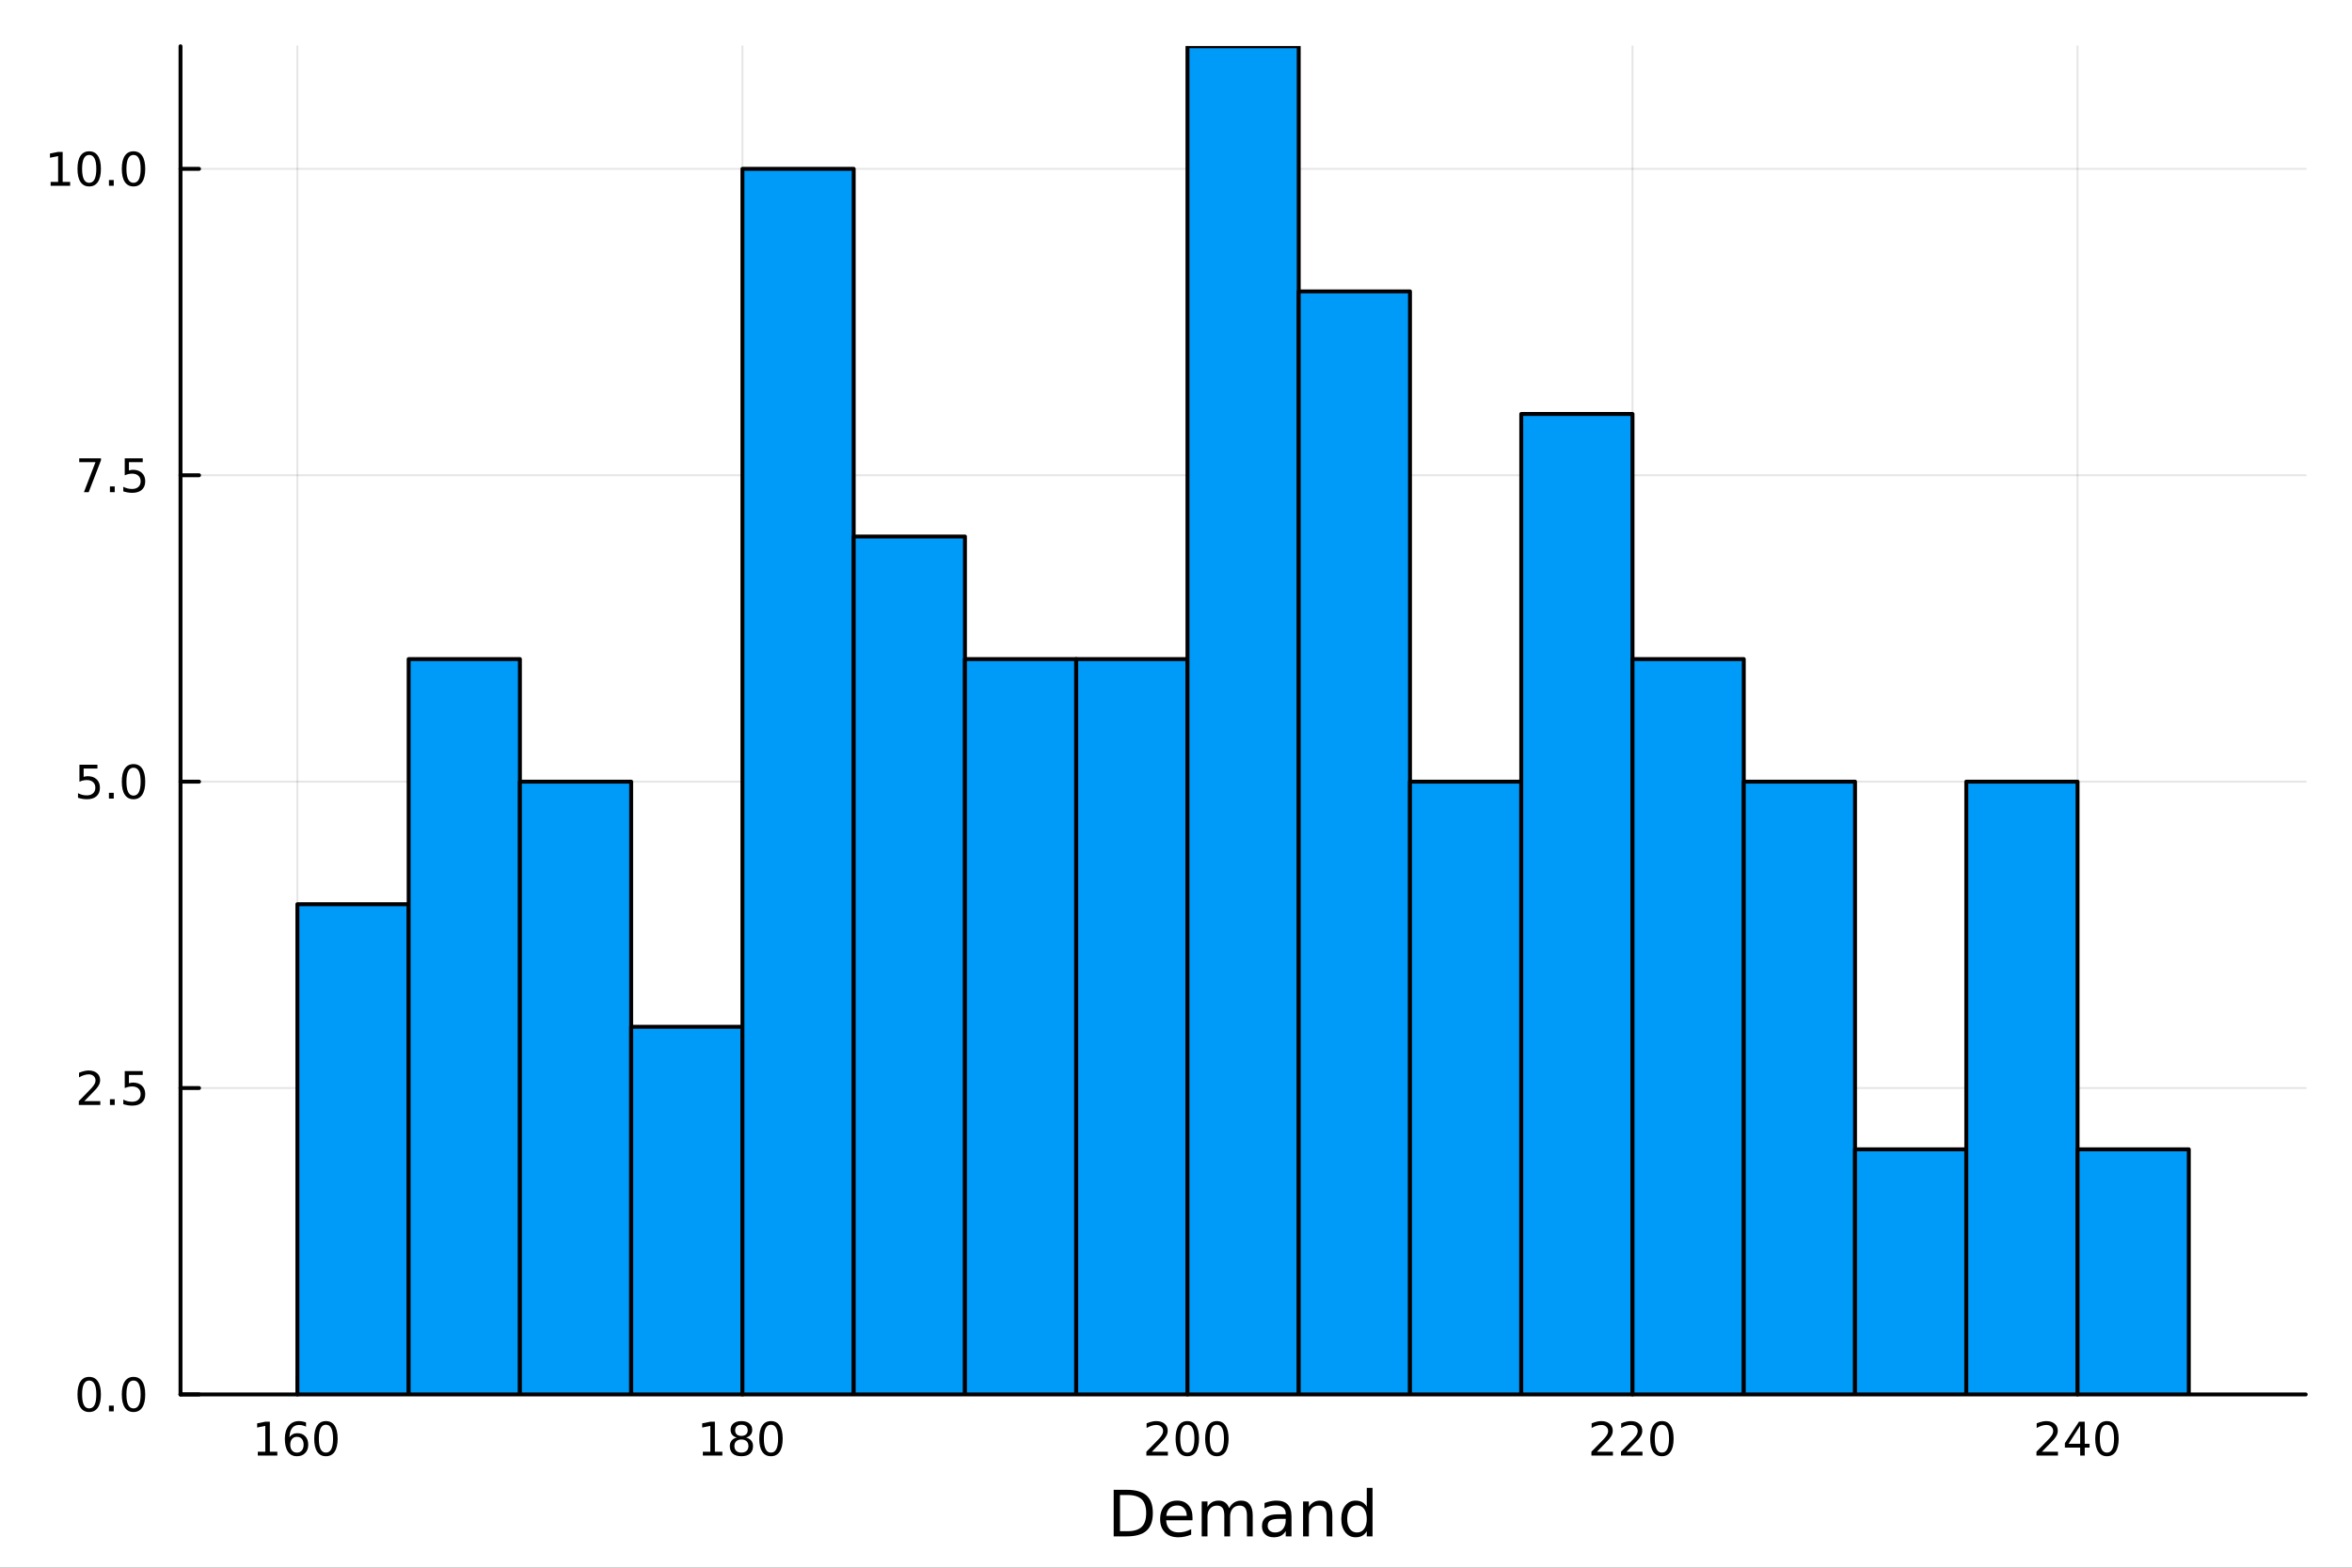<?xml version="1.0" encoding="utf-8"?>
<svg xmlns="http://www.w3.org/2000/svg" xmlns:xlink="http://www.w3.org/1999/xlink" width="600" height="400" viewBox="0 0 2400 1600">
<rect x="0" y="0" width="2400" height="1600" fill="#333333" stroke="none"/>
<defs>
  <clipPath id="clip500">
    <rect x="0" y="0" width="2400" height="1600"/>
  </clipPath>
</defs>
<path clip-path="url(#clip500)" d="M0 1600 L2400 1600 L2400 0 L0 0  Z" fill="#ffffff" fill-rule="evenodd" fill-opacity="1"/>
<defs>
  <clipPath id="clip501">
    <rect x="480" y="0" width="1681" height="1600"/>
  </clipPath>
</defs>
<path clip-path="url(#clip500)" d="M184.191 1423.18 L2352.76 1423.18 L2352.76 47.244 L184.191 47.244  Z" fill="#ffffff" fill-rule="evenodd" fill-opacity="1"/>
<defs>
  <clipPath id="clip502">
    <rect x="184" y="47" width="2170" height="1377"/>
  </clipPath>
</defs>
<polyline clip-path="url(#clip502)" style="stroke:#000000; stroke-linecap:round; stroke-linejoin:round; stroke-width:2; stroke-opacity:0.1; fill:none" points="303.466,1423.18 303.466,47.244 "/>
<polyline clip-path="url(#clip502)" style="stroke:#000000; stroke-linecap:round; stroke-linejoin:round; stroke-width:2; stroke-opacity:0.1; fill:none" points="757.587,1423.18 757.587,47.244 "/>
<polyline clip-path="url(#clip502)" style="stroke:#000000; stroke-linecap:round; stroke-linejoin:round; stroke-width:2; stroke-opacity:0.1; fill:none" points="1211.71,1423.18 1211.71,47.244 "/>
<polyline clip-path="url(#clip502)" style="stroke:#000000; stroke-linecap:round; stroke-linejoin:round; stroke-width:2; stroke-opacity:0.1; fill:none" points="1665.83,1423.18 1665.83,47.244 "/>
<polyline clip-path="url(#clip502)" style="stroke:#000000; stroke-linecap:round; stroke-linejoin:round; stroke-width:2; stroke-opacity:0.1; fill:none" points="2119.95,1423.18 2119.95,47.244 "/>
<polyline clip-path="url(#clip502)" style="stroke:#000000; stroke-linecap:round; stroke-linejoin:round; stroke-width:2; stroke-opacity:0.1; fill:none" points="184.191,1423.18 2352.76,1423.18 "/>
<polyline clip-path="url(#clip502)" style="stroke:#000000; stroke-linecap:round; stroke-linejoin:round; stroke-width:2; stroke-opacity:0.1; fill:none" points="184.191,1110.47 2352.76,1110.47 "/>
<polyline clip-path="url(#clip502)" style="stroke:#000000; stroke-linecap:round; stroke-linejoin:round; stroke-width:2; stroke-opacity:0.1; fill:none" points="184.191,797.755 2352.76,797.755 "/>
<polyline clip-path="url(#clip502)" style="stroke:#000000; stroke-linecap:round; stroke-linejoin:round; stroke-width:2; stroke-opacity:0.1; fill:none" points="184.191,485.042 2352.76,485.042 "/>
<polyline clip-path="url(#clip502)" style="stroke:#000000; stroke-linecap:round; stroke-linejoin:round; stroke-width:2; stroke-opacity:0.1; fill:none" points="184.191,172.329 2352.76,172.329 "/>
<polyline clip-path="url(#clip500)" style="stroke:#000000; stroke-linecap:round; stroke-linejoin:round; stroke-width:4; stroke-opacity:1; fill:none" points="184.191,1423.18 2352.76,1423.18 "/>
<polyline clip-path="url(#clip500)" style="stroke:#000000; stroke-linecap:round; stroke-linejoin:round; stroke-width:4; stroke-opacity:1; fill:none" points="303.466,1423.18 303.466,1404.28 "/>
<polyline clip-path="url(#clip500)" style="stroke:#000000; stroke-linecap:round; stroke-linejoin:round; stroke-width:4; stroke-opacity:1; fill:none" points="757.587,1423.18 757.587,1404.28 "/>
<polyline clip-path="url(#clip500)" style="stroke:#000000; stroke-linecap:round; stroke-linejoin:round; stroke-width:4; stroke-opacity:1; fill:none" points="1211.71,1423.18 1211.71,1404.28 "/>
<polyline clip-path="url(#clip500)" style="stroke:#000000; stroke-linecap:round; stroke-linejoin:round; stroke-width:4; stroke-opacity:1; fill:none" points="1665.83,1423.18 1665.83,1404.28 "/>
<polyline clip-path="url(#clip500)" style="stroke:#000000; stroke-linecap:round; stroke-linejoin:round; stroke-width:4; stroke-opacity:1; fill:none" points="2119.95,1423.18 2119.95,1404.28 "/>
<path clip-path="url(#clip500)" d="M263.072 1481.64 L270.711 1481.64 L270.711 1455.28 L262.401 1456.95 L262.401 1452.69 L270.665 1451.02 L275.341 1451.02 L275.341 1481.64 L282.98 1481.64 L282.98 1485.58 L263.072 1485.58 L263.072 1481.64 Z" fill="#000000" fill-rule="nonzero" fill-opacity="1" /><path clip-path="url(#clip500)" d="M303.003 1466.44 Q299.855 1466.44 298.003 1468.59 Q296.174 1470.74 296.174 1474.49 Q296.174 1478.22 298.003 1480.39 Q299.855 1482.55 303.003 1482.55 Q306.151 1482.55 307.979 1480.39 Q309.831 1478.22 309.831 1474.49 Q309.831 1470.74 307.979 1468.59 Q306.151 1466.44 303.003 1466.44 M312.285 1451.78 L312.285 1456.04 Q310.526 1455.21 308.72 1454.77 Q306.938 1454.33 305.179 1454.33 Q300.549 1454.33 298.095 1457.45 Q295.665 1460.58 295.318 1466.9 Q296.683 1464.89 298.743 1463.82 Q300.804 1462.73 303.28 1462.73 Q308.489 1462.73 311.498 1465.9 Q314.53 1469.05 314.53 1474.49 Q314.53 1479.82 311.382 1483.03 Q308.234 1486.25 303.003 1486.25 Q297.007 1486.25 293.836 1481.67 Q290.665 1477.06 290.665 1468.33 Q290.665 1460.14 294.554 1455.28 Q298.443 1450.39 304.993 1450.39 Q306.753 1450.39 308.535 1450.74 Q310.341 1451.09 312.285 1451.78 Z" fill="#000000" fill-rule="nonzero" fill-opacity="1" /><path clip-path="url(#clip500)" d="M332.586 1454.1 Q328.975 1454.1 327.146 1457.66 Q325.341 1461.2 325.341 1468.33 Q325.341 1475.44 327.146 1479.01 Q328.975 1482.55 332.586 1482.55 Q336.22 1482.55 338.026 1479.01 Q339.854 1475.44 339.854 1468.33 Q339.854 1461.2 338.026 1457.66 Q336.22 1454.1 332.586 1454.1 M332.586 1450.39 Q338.396 1450.39 341.452 1455 Q344.53 1459.58 344.53 1468.33 Q344.53 1477.06 341.452 1481.67 Q338.396 1486.25 332.586 1486.25 Q326.776 1486.25 323.697 1481.67 Q320.641 1477.06 320.641 1468.33 Q320.641 1459.58 323.697 1455 Q326.776 1450.39 332.586 1450.39 Z" fill="#000000" fill-rule="nonzero" fill-opacity="1" /><path clip-path="url(#clip500)" d="M717.194 1481.64 L724.832 1481.64 L724.832 1455.28 L716.522 1456.95 L716.522 1452.69 L724.786 1451.02 L729.462 1451.02 L729.462 1481.64 L737.101 1481.64 L737.101 1485.58 L717.194 1485.58 L717.194 1481.64 Z" fill="#000000" fill-rule="nonzero" fill-opacity="1" /><path clip-path="url(#clip500)" d="M756.545 1469.17 Q753.212 1469.17 751.291 1470.95 Q749.392 1472.73 749.392 1475.86 Q749.392 1478.98 751.291 1480.77 Q753.212 1482.55 756.545 1482.55 Q759.879 1482.55 761.8 1480.77 Q763.721 1478.96 763.721 1475.86 Q763.721 1472.73 761.8 1470.95 Q759.902 1469.17 756.545 1469.17 M751.869 1467.18 Q748.86 1466.44 747.17 1464.38 Q745.504 1462.32 745.504 1459.35 Q745.504 1455.21 748.443 1452.8 Q751.406 1450.39 756.545 1450.39 Q761.707 1450.39 764.647 1452.8 Q767.587 1455.21 767.587 1459.35 Q767.587 1462.32 765.897 1464.38 Q764.23 1466.44 761.244 1467.18 Q764.624 1467.96 766.499 1470.26 Q768.397 1472.55 768.397 1475.86 Q768.397 1480.88 765.318 1483.57 Q762.263 1486.25 756.545 1486.25 Q750.828 1486.25 747.749 1483.57 Q744.693 1480.88 744.693 1475.86 Q744.693 1472.55 746.592 1470.26 Q748.49 1467.96 751.869 1467.18 M750.156 1459.79 Q750.156 1462.48 751.823 1463.98 Q753.513 1465.49 756.545 1465.49 Q759.554 1465.49 761.244 1463.98 Q762.957 1462.48 762.957 1459.79 Q762.957 1457.11 761.244 1455.6 Q759.554 1454.1 756.545 1454.1 Q753.513 1454.1 751.823 1455.6 Q750.156 1457.11 750.156 1459.79 Z" fill="#000000" fill-rule="nonzero" fill-opacity="1" /><path clip-path="url(#clip500)" d="M786.707 1454.1 Q783.096 1454.1 781.267 1457.66 Q779.462 1461.2 779.462 1468.33 Q779.462 1475.44 781.267 1479.01 Q783.096 1482.55 786.707 1482.55 Q790.341 1482.55 792.147 1479.01 Q793.976 1475.44 793.976 1468.33 Q793.976 1461.2 792.147 1457.66 Q790.341 1454.1 786.707 1454.1 M786.707 1450.39 Q792.517 1450.39 795.573 1455 Q798.651 1459.58 798.651 1468.33 Q798.651 1477.06 795.573 1481.67 Q792.517 1486.25 786.707 1486.25 Q780.897 1486.25 777.818 1481.67 Q774.763 1477.06 774.763 1468.33 Q774.763 1459.58 777.818 1455 Q780.897 1450.39 786.707 1450.39 Z" fill="#000000" fill-rule="nonzero" fill-opacity="1" /><path clip-path="url(#clip500)" d="M1175.4 1481.64 L1191.72 1481.64 L1191.72 1485.58 L1169.78 1485.58 L1169.78 1481.64 Q1172.44 1478.89 1177.02 1474.26 Q1181.63 1469.61 1182.81 1468.27 Q1185.05 1465.74 1185.93 1464.01 Q1186.84 1462.25 1186.84 1460.56 Q1186.84 1457.8 1184.89 1456.07 Q1182.97 1454.33 1179.87 1454.33 Q1177.67 1454.33 1175.22 1455.09 Q1172.78 1455.86 1170.01 1457.41 L1170.01 1452.69 Q1172.83 1451.55 1175.28 1450.97 Q1177.74 1450.39 1179.78 1450.39 Q1185.15 1450.39 1188.34 1453.08 Q1191.53 1455.77 1191.53 1460.26 Q1191.53 1462.39 1190.72 1464.31 Q1189.94 1466.2 1187.83 1468.8 Q1187.25 1469.47 1184.15 1472.69 Q1181.05 1475.88 1175.4 1481.64 Z" fill="#000000" fill-rule="nonzero" fill-opacity="1" /><path clip-path="url(#clip500)" d="M1211.53 1454.1 Q1207.92 1454.1 1206.09 1457.66 Q1204.29 1461.2 1204.29 1468.33 Q1204.29 1475.44 1206.09 1479.01 Q1207.92 1482.55 1211.53 1482.55 Q1215.17 1482.55 1216.97 1479.01 Q1218.8 1475.44 1218.8 1468.33 Q1218.8 1461.2 1216.97 1457.66 Q1215.17 1454.1 1211.53 1454.1 M1211.53 1450.39 Q1217.34 1450.39 1220.4 1455 Q1223.48 1459.58 1223.48 1468.33 Q1223.48 1477.06 1220.4 1481.67 Q1217.34 1486.25 1211.53 1486.25 Q1205.72 1486.25 1202.65 1481.67 Q1199.59 1477.06 1199.59 1468.33 Q1199.59 1459.58 1202.65 1455 Q1205.72 1450.39 1211.53 1450.39 Z" fill="#000000" fill-rule="nonzero" fill-opacity="1" /><path clip-path="url(#clip500)" d="M1241.7 1454.1 Q1238.09 1454.1 1236.26 1457.66 Q1234.45 1461.2 1234.45 1468.33 Q1234.45 1475.44 1236.26 1479.01 Q1238.09 1482.55 1241.7 1482.55 Q1245.33 1482.55 1247.14 1479.01 Q1248.96 1475.44 1248.96 1468.33 Q1248.96 1461.2 1247.14 1457.66 Q1245.33 1454.1 1241.7 1454.1 M1241.7 1450.39 Q1247.51 1450.39 1250.56 1455 Q1253.64 1459.58 1253.64 1468.33 Q1253.64 1477.06 1250.56 1481.67 Q1247.51 1486.25 1241.7 1486.25 Q1235.89 1486.25 1232.81 1481.67 Q1229.75 1477.06 1229.75 1468.33 Q1229.75 1459.58 1232.81 1455 Q1235.89 1450.39 1241.7 1450.39 Z" fill="#000000" fill-rule="nonzero" fill-opacity="1" /><path clip-path="url(#clip500)" d="M1629.52 1481.64 L1645.84 1481.64 L1645.84 1485.58 L1623.9 1485.58 L1623.9 1481.64 Q1626.56 1478.89 1631.14 1474.26 Q1635.75 1469.61 1636.93 1468.27 Q1639.17 1465.74 1640.05 1464.01 Q1640.96 1462.25 1640.96 1460.56 Q1640.96 1457.8 1639.01 1456.07 Q1637.09 1454.33 1633.99 1454.33 Q1631.79 1454.33 1629.34 1455.09 Q1626.91 1455.86 1624.13 1457.41 L1624.13 1452.69 Q1626.95 1451.55 1629.41 1450.97 Q1631.86 1450.39 1633.9 1450.39 Q1639.27 1450.39 1642.46 1453.08 Q1645.66 1455.77 1645.66 1460.26 Q1645.66 1462.39 1644.85 1464.31 Q1644.06 1466.2 1641.95 1468.8 Q1641.37 1469.47 1638.27 1472.69 Q1635.17 1475.88 1629.52 1481.64 Z" fill="#000000" fill-rule="nonzero" fill-opacity="1" /><path clip-path="url(#clip500)" d="M1659.68 1481.64 L1676 1481.64 L1676 1485.58 L1654.06 1485.58 L1654.06 1481.64 Q1656.72 1478.89 1661.3 1474.26 Q1665.91 1469.61 1667.09 1468.27 Q1669.34 1465.74 1670.22 1464.01 Q1671.12 1462.25 1671.12 1460.56 Q1671.12 1457.8 1669.17 1456.07 Q1667.25 1454.33 1664.15 1454.33 Q1661.95 1454.33 1659.5 1455.09 Q1657.07 1455.86 1654.29 1457.41 L1654.29 1452.69 Q1657.11 1451.55 1659.57 1450.97 Q1662.02 1450.39 1664.06 1450.39 Q1669.43 1450.39 1672.62 1453.08 Q1675.82 1455.77 1675.82 1460.26 Q1675.82 1462.39 1675.01 1464.31 Q1674.22 1466.2 1672.11 1468.8 Q1671.54 1469.47 1668.43 1472.69 Q1665.33 1475.88 1659.68 1481.64 Z" fill="#000000" fill-rule="nonzero" fill-opacity="1" /><path clip-path="url(#clip500)" d="M1695.82 1454.1 Q1692.21 1454.1 1690.38 1457.66 Q1688.57 1461.2 1688.57 1468.33 Q1688.57 1475.44 1690.38 1479.01 Q1692.21 1482.55 1695.82 1482.55 Q1699.45 1482.55 1701.26 1479.01 Q1703.09 1475.44 1703.09 1468.33 Q1703.09 1461.2 1701.26 1457.66 Q1699.45 1454.1 1695.82 1454.1 M1695.82 1450.39 Q1701.63 1450.39 1704.68 1455 Q1707.76 1459.58 1707.76 1468.33 Q1707.76 1477.06 1704.68 1481.67 Q1701.63 1486.25 1695.82 1486.25 Q1690.01 1486.25 1686.93 1481.67 Q1683.87 1477.06 1683.87 1468.33 Q1683.87 1459.58 1686.93 1455 Q1690.01 1450.39 1695.82 1450.39 Z" fill="#000000" fill-rule="nonzero" fill-opacity="1" /><path clip-path="url(#clip500)" d="M2083.64 1481.64 L2099.96 1481.64 L2099.96 1485.58 L2078.02 1485.58 L2078.02 1481.64 Q2080.68 1478.89 2085.26 1474.26 Q2089.87 1469.61 2091.05 1468.27 Q2093.3 1465.74 2094.18 1464.01 Q2095.08 1462.25 2095.08 1460.56 Q2095.08 1457.8 2093.13 1456.07 Q2091.21 1454.33 2088.11 1454.33 Q2085.91 1454.33 2083.46 1455.09 Q2081.03 1455.86 2078.25 1457.41 L2078.25 1452.69 Q2081.07 1451.55 2083.53 1450.97 Q2085.98 1450.39 2088.02 1450.39 Q2093.39 1450.39 2096.58 1453.08 Q2099.78 1455.77 2099.78 1460.26 Q2099.78 1462.39 2098.97 1464.31 Q2098.18 1466.2 2096.07 1468.8 Q2095.49 1469.47 2092.39 1472.69 Q2089.29 1475.88 2083.64 1481.64 Z" fill="#000000" fill-rule="nonzero" fill-opacity="1" /><path clip-path="url(#clip500)" d="M2122.62 1455.09 L2110.82 1473.54 L2122.62 1473.54 L2122.62 1455.09 M2121.4 1451.02 L2127.28 1451.02 L2127.28 1473.54 L2132.21 1473.54 L2132.21 1477.43 L2127.28 1477.43 L2127.28 1485.58 L2122.62 1485.58 L2122.62 1477.43 L2107.02 1477.43 L2107.02 1472.92 L2121.4 1451.02 Z" fill="#000000" fill-rule="nonzero" fill-opacity="1" /><path clip-path="url(#clip500)" d="M2149.94 1454.1 Q2146.33 1454.1 2144.5 1457.66 Q2142.69 1461.2 2142.69 1468.33 Q2142.69 1475.44 2144.5 1479.01 Q2146.33 1482.55 2149.94 1482.55 Q2153.57 1482.55 2155.38 1479.01 Q2157.21 1475.44 2157.21 1468.33 Q2157.21 1461.2 2155.38 1457.66 Q2153.57 1454.1 2149.94 1454.1 M2149.94 1450.39 Q2155.75 1450.39 2158.8 1455 Q2161.88 1459.58 2161.88 1468.33 Q2161.88 1477.06 2158.8 1481.67 Q2155.75 1486.25 2149.94 1486.25 Q2144.13 1486.25 2141.05 1481.67 Q2137.99 1477.06 2137.99 1468.33 Q2137.99 1459.58 2141.05 1455 Q2144.13 1450.39 2149.94 1450.39 Z" fill="#000000" fill-rule="nonzero" fill-opacity="1" /><path clip-path="url(#clip500)" d="M1142.85 1525.81 L1142.85 1562.76 L1150.61 1562.76 Q1160.45 1562.76 1165 1558.3 Q1169.58 1553.85 1169.58 1544.24 Q1169.58 1534.69 1165 1530.26 Q1160.45 1525.81 1150.61 1525.81 L1142.85 1525.81 M1136.42 1520.52 L1149.63 1520.52 Q1163.44 1520.52 1169.9 1526.28 Q1176.36 1532.01 1176.36 1544.24 Q1176.36 1556.52 1169.87 1562.28 Q1163.38 1568.04 1149.63 1568.04 L1136.42 1568.04 L1136.42 1520.52 Z" fill="#000000" fill-rule="nonzero" fill-opacity="1" /><path clip-path="url(#clip500)" d="M1216.85 1548.76 L1216.85 1551.62 L1189.92 1551.62 Q1190.3 1557.67 1193.55 1560.85 Q1196.83 1564 1202.65 1564 Q1206.03 1564 1209.18 1563.17 Q1212.36 1562.35 1215.48 1560.69 L1215.48 1566.23 Q1212.33 1567.57 1209.02 1568.27 Q1205.71 1568.97 1202.3 1568.97 Q1193.77 1568.97 1188.77 1564 Q1183.81 1559.04 1183.81 1550.57 Q1183.81 1541.82 1188.52 1536.69 Q1193.26 1531.54 1201.28 1531.54 Q1208.48 1531.54 1212.65 1536.18 Q1216.85 1540.8 1216.85 1548.76 M1210.99 1547.04 Q1210.93 1542.23 1208.29 1539.37 Q1205.68 1536.5 1201.35 1536.5 Q1196.45 1536.5 1193.49 1539.27 Q1190.56 1542.04 1190.11 1547.07 L1210.99 1547.04 Z" fill="#000000" fill-rule="nonzero" fill-opacity="1" /><path clip-path="url(#clip500)" d="M1254.21 1539.24 Q1256.41 1535.29 1259.47 1533.41 Q1262.52 1531.54 1266.66 1531.54 Q1272.23 1531.54 1275.25 1535.45 Q1278.28 1539.33 1278.28 1546.53 L1278.28 1568.04 L1272.39 1568.04 L1272.39 1546.72 Q1272.39 1541.59 1270.57 1539.11 Q1268.76 1536.63 1265.04 1536.63 Q1260.48 1536.63 1257.84 1539.65 Q1255.2 1542.68 1255.2 1547.9 L1255.2 1568.04 L1249.31 1568.04 L1249.31 1546.72 Q1249.31 1541.56 1247.5 1539.11 Q1245.68 1536.63 1241.9 1536.63 Q1237.41 1536.63 1234.77 1539.68 Q1232.13 1542.71 1232.13 1547.9 L1232.13 1568.04 L1226.24 1568.04 L1226.24 1532.4 L1232.13 1532.4 L1232.13 1537.93 Q1234.13 1534.66 1236.93 1533.1 Q1239.73 1531.54 1243.58 1531.54 Q1247.47 1531.54 1250.17 1533.51 Q1252.91 1535.48 1254.21 1539.24 Z" fill="#000000" fill-rule="nonzero" fill-opacity="1" /><path clip-path="url(#clip500)" d="M1306.16 1550.12 Q1299.06 1550.12 1296.32 1551.75 Q1293.59 1553.37 1293.59 1557.29 Q1293.59 1560.4 1295.62 1562.25 Q1297.69 1564.07 1301.22 1564.07 Q1306.09 1564.07 1309.02 1560.63 Q1311.98 1557.16 1311.98 1551.43 L1311.98 1550.12 L1306.16 1550.12 M1317.84 1547.71 L1317.84 1568.04 L1311.98 1568.04 L1311.98 1562.63 Q1309.98 1565.88 1306.99 1567.44 Q1303.99 1568.97 1299.67 1568.97 Q1294.19 1568.97 1290.94 1565.91 Q1287.73 1562.82 1287.73 1557.67 Q1287.73 1551.65 1291.74 1548.6 Q1295.78 1545.54 1303.77 1545.54 L1311.98 1545.54 L1311.98 1544.97 Q1311.98 1540.93 1309.31 1538.73 Q1306.67 1536.5 1301.86 1536.5 Q1298.81 1536.5 1295.91 1537.23 Q1293.01 1537.97 1290.34 1539.43 L1290.34 1534.02 Q1293.55 1532.78 1296.58 1532.17 Q1299.6 1531.54 1302.47 1531.54 Q1310.2 1531.54 1314.02 1535.55 Q1317.84 1539.56 1317.84 1547.71 Z" fill="#000000" fill-rule="nonzero" fill-opacity="1" /><path clip-path="url(#clip500)" d="M1359.53 1546.53 L1359.53 1568.04 L1353.68 1568.04 L1353.68 1546.72 Q1353.68 1541.66 1351.7 1539.14 Q1349.73 1536.63 1345.78 1536.63 Q1341.04 1536.63 1338.31 1539.65 Q1335.57 1542.68 1335.57 1547.9 L1335.57 1568.04 L1329.68 1568.04 L1329.68 1532.4 L1335.57 1532.4 L1335.57 1537.93 Q1337.67 1534.72 1340.5 1533.13 Q1343.37 1531.54 1347.09 1531.54 Q1353.23 1531.54 1356.38 1535.36 Q1359.53 1539.14 1359.53 1546.53 Z" fill="#000000" fill-rule="nonzero" fill-opacity="1" /><path clip-path="url(#clip500)" d="M1394.67 1537.81 L1394.67 1518.52 L1400.53 1518.52 L1400.53 1568.04 L1394.67 1568.04 L1394.67 1562.7 Q1392.83 1565.88 1389.99 1567.44 Q1387.19 1568.97 1383.25 1568.97 Q1376.79 1568.97 1372.71 1563.81 Q1368.67 1558.65 1368.67 1550.25 Q1368.67 1541.85 1372.71 1536.69 Q1376.79 1531.54 1383.25 1531.54 Q1387.19 1531.54 1389.99 1533.1 Q1392.83 1534.62 1394.67 1537.81 M1374.72 1550.25 Q1374.72 1556.71 1377.36 1560.4 Q1380.03 1564.07 1384.68 1564.07 Q1389.33 1564.07 1392 1560.4 Q1394.67 1556.71 1394.67 1550.25 Q1394.67 1543.79 1392 1540.13 Q1389.33 1536.44 1384.68 1536.44 Q1380.03 1536.44 1377.36 1540.13 Q1374.72 1543.79 1374.72 1550.25 Z" fill="#000000" fill-rule="nonzero" fill-opacity="1" /><polyline clip-path="url(#clip500)" style="stroke:#000000; stroke-linecap:round; stroke-linejoin:round; stroke-width:4; stroke-opacity:1; fill:none" points="184.191,1423.18 184.191,47.244 "/>
<polyline clip-path="url(#clip500)" style="stroke:#000000; stroke-linecap:round; stroke-linejoin:round; stroke-width:4; stroke-opacity:1; fill:none" points="184.191,1423.18 203.088,1423.18 "/>
<polyline clip-path="url(#clip500)" style="stroke:#000000; stroke-linecap:round; stroke-linejoin:round; stroke-width:4; stroke-opacity:1; fill:none" points="184.191,1110.47 203.088,1110.47 "/>
<polyline clip-path="url(#clip500)" style="stroke:#000000; stroke-linecap:round; stroke-linejoin:round; stroke-width:4; stroke-opacity:1; fill:none" points="184.191,797.755 203.088,797.755 "/>
<polyline clip-path="url(#clip500)" style="stroke:#000000; stroke-linecap:round; stroke-linejoin:round; stroke-width:4; stroke-opacity:1; fill:none" points="184.191,485.042 203.088,485.042 "/>
<polyline clip-path="url(#clip500)" style="stroke:#000000; stroke-linecap:round; stroke-linejoin:round; stroke-width:4; stroke-opacity:1; fill:none" points="184.191,172.329 203.088,172.329 "/>
<path clip-path="url(#clip500)" d="M91.015 1408.98 Q87.404 1408.98 85.575 1412.54 Q83.77 1416.08 83.77 1423.21 Q83.77 1430.32 85.575 1433.89 Q87.404 1437.43 91.015 1437.43 Q94.649 1437.43 96.455 1433.89 Q98.284 1430.32 98.284 1423.21 Q98.284 1416.08 96.455 1412.54 Q94.649 1408.98 91.015 1408.98 M91.015 1405.27 Q96.825 1405.27 99.881 1409.88 Q102.959 1414.46 102.959 1423.21 Q102.959 1431.94 99.881 1436.55 Q96.825 1441.13 91.015 1441.13 Q85.205 1441.13 82.126 1436.55 Q79.071 1431.94 79.071 1423.21 Q79.071 1414.46 82.126 1409.88 Q85.205 1405.27 91.015 1405.27 Z" fill="#000000" fill-rule="nonzero" fill-opacity="1" /><path clip-path="url(#clip500)" d="M111.177 1434.58 L116.061 1434.58 L116.061 1440.46 L111.177 1440.46 L111.177 1434.58 Z" fill="#000000" fill-rule="nonzero" fill-opacity="1" /><path clip-path="url(#clip500)" d="M136.246 1408.98 Q132.635 1408.98 130.807 1412.54 Q129.001 1416.08 129.001 1423.21 Q129.001 1430.32 130.807 1433.89 Q132.635 1437.43 136.246 1437.43 Q139.881 1437.43 141.686 1433.89 Q143.515 1430.32 143.515 1423.21 Q143.515 1416.08 141.686 1412.54 Q139.881 1408.98 136.246 1408.98 M136.246 1405.27 Q142.056 1405.27 145.112 1409.88 Q148.191 1414.46 148.191 1423.21 Q148.191 1431.94 145.112 1436.55 Q142.056 1441.13 136.246 1441.13 Q130.436 1441.13 127.357 1436.55 Q124.302 1431.94 124.302 1423.21 Q124.302 1414.46 127.357 1409.88 Q130.436 1405.27 136.246 1405.27 Z" fill="#000000" fill-rule="nonzero" fill-opacity="1" /><path clip-path="url(#clip500)" d="M86.038 1123.81 L102.358 1123.81 L102.358 1127.75 L80.413 1127.75 L80.413 1123.81 Q83.075 1121.06 87.659 1116.43 Q92.265 1111.78 93.446 1110.43 Q95.691 1107.91 96.571 1106.17 Q97.473 1104.41 97.473 1102.72 Q97.473 1099.97 95.529 1098.23 Q93.608 1096.5 90.506 1096.5 Q88.307 1096.5 85.853 1097.26 Q83.422 1098.03 80.645 1099.58 L80.645 1094.85 Q83.469 1093.72 85.922 1093.14 Q88.376 1092.56 90.413 1092.56 Q95.784 1092.56 98.978 1095.25 Q102.172 1097.93 102.172 1102.42 Q102.172 1104.55 101.362 1106.47 Q100.575 1108.37 98.469 1110.96 Q97.89 1111.64 94.788 1114.85 Q91.686 1118.05 86.038 1123.81 Z" fill="#000000" fill-rule="nonzero" fill-opacity="1" /><path clip-path="url(#clip500)" d="M112.172 1121.87 L117.057 1121.87 L117.057 1127.75 L112.172 1127.75 L112.172 1121.87 Z" fill="#000000" fill-rule="nonzero" fill-opacity="1" /><path clip-path="url(#clip500)" d="M127.288 1093.19 L145.644 1093.19 L145.644 1097.12 L131.57 1097.12 L131.57 1105.59 Q132.589 1105.25 133.607 1105.09 Q134.626 1104.9 135.644 1104.9 Q141.431 1104.9 144.811 1108.07 Q148.191 1111.24 148.191 1116.66 Q148.191 1122.24 144.718 1125.34 Q141.246 1128.42 134.927 1128.42 Q132.751 1128.42 130.482 1128.05 Q128.237 1127.68 125.83 1126.94 L125.83 1122.24 Q127.913 1123.37 130.135 1123.93 Q132.357 1124.48 134.834 1124.48 Q138.839 1124.48 141.177 1122.38 Q143.515 1120.27 143.515 1116.66 Q143.515 1113.05 141.177 1110.94 Q138.839 1108.84 134.834 1108.84 Q132.959 1108.84 131.084 1109.25 Q129.232 1109.67 127.288 1110.55 L127.288 1093.19 Z" fill="#000000" fill-rule="nonzero" fill-opacity="1" /><path clip-path="url(#clip500)" d="M81.061 780.475 L99.418 780.475 L99.418 784.41 L85.344 784.41 L85.344 792.882 Q86.362 792.535 87.381 792.373 Q88.399 792.187 89.418 792.187 Q95.205 792.187 98.585 795.359 Q101.964 798.53 101.964 803.947 Q101.964 809.525 98.492 812.627 Q95.02 815.706 88.7 815.706 Q86.524 815.706 84.256 815.335 Q82.01 814.965 79.603 814.224 L79.603 809.525 Q81.686 810.66 83.909 811.215 Q86.131 811.771 88.608 811.771 Q92.612 811.771 94.95 809.664 Q97.288 807.558 97.288 803.947 Q97.288 800.336 94.95 798.229 Q92.612 796.123 88.608 796.123 Q86.733 796.123 84.858 796.539 Q83.006 796.956 81.061 797.836 L81.061 780.475 Z" fill="#000000" fill-rule="nonzero" fill-opacity="1" /><path clip-path="url(#clip500)" d="M111.177 809.155 L116.061 809.155 L116.061 815.035 L111.177 815.035 L111.177 809.155 Z" fill="#000000" fill-rule="nonzero" fill-opacity="1" /><path clip-path="url(#clip500)" d="M136.246 783.553 Q132.635 783.553 130.807 787.118 Q129.001 790.66 129.001 797.789 Q129.001 804.896 130.807 808.46 Q132.635 812.002 136.246 812.002 Q139.881 812.002 141.686 808.46 Q143.515 804.896 143.515 797.789 Q143.515 790.66 141.686 787.118 Q139.881 783.553 136.246 783.553 M136.246 779.85 Q142.056 779.85 145.112 784.456 Q148.191 789.039 148.191 797.789 Q148.191 806.516 145.112 811.122 Q142.056 815.706 136.246 815.706 Q130.436 815.706 127.357 811.122 Q124.302 806.516 124.302 797.789 Q124.302 789.039 127.357 784.456 Q130.436 779.85 136.246 779.85 Z" fill="#000000" fill-rule="nonzero" fill-opacity="1" /><path clip-path="url(#clip500)" d="M80.83 467.762 L103.052 467.762 L103.052 469.753 L90.506 502.322 L85.622 502.322 L97.427 471.697 L80.83 471.697 L80.83 467.762 Z" fill="#000000" fill-rule="nonzero" fill-opacity="1" /><path clip-path="url(#clip500)" d="M112.172 496.442 L117.057 496.442 L117.057 502.322 L112.172 502.322 L112.172 496.442 Z" fill="#000000" fill-rule="nonzero" fill-opacity="1" /><path clip-path="url(#clip500)" d="M127.288 467.762 L145.644 467.762 L145.644 471.697 L131.57 471.697 L131.57 480.169 Q132.589 479.822 133.607 479.66 Q134.626 479.475 135.644 479.475 Q141.431 479.475 144.811 482.646 Q148.191 485.817 148.191 491.234 Q148.191 496.813 144.718 499.914 Q141.246 502.993 134.927 502.993 Q132.751 502.993 130.482 502.623 Q128.237 502.252 125.83 501.512 L125.83 496.813 Q127.913 497.947 130.135 498.502 Q132.357 499.058 134.834 499.058 Q138.839 499.058 141.177 496.951 Q143.515 494.845 143.515 491.234 Q143.515 487.623 141.177 485.516 Q138.839 483.41 134.834 483.41 Q132.959 483.41 131.084 483.827 Q129.232 484.243 127.288 485.123 L127.288 467.762 Z" fill="#000000" fill-rule="nonzero" fill-opacity="1" /><path clip-path="url(#clip500)" d="M51.663 185.674 L59.302 185.674 L59.302 159.308 L50.992 160.975 L50.992 156.716 L59.256 155.049 L63.932 155.049 L63.932 185.674 L71.571 185.674 L71.571 189.609 L51.663 189.609 L51.663 185.674 Z" fill="#000000" fill-rule="nonzero" fill-opacity="1" /><path clip-path="url(#clip500)" d="M91.015 158.128 Q87.404 158.128 85.575 161.693 Q83.77 165.234 83.77 172.364 Q83.77 179.47 85.575 183.035 Q87.404 186.577 91.015 186.577 Q94.649 186.577 96.455 183.035 Q98.284 179.47 98.284 172.364 Q98.284 165.234 96.455 161.693 Q94.649 158.128 91.015 158.128 M91.015 154.424 Q96.825 154.424 99.881 159.031 Q102.959 163.614 102.959 172.364 Q102.959 181.091 99.881 185.697 Q96.825 190.28 91.015 190.28 Q85.205 190.28 82.126 185.697 Q79.071 181.091 79.071 172.364 Q79.071 163.614 82.126 159.031 Q85.205 154.424 91.015 154.424 Z" fill="#000000" fill-rule="nonzero" fill-opacity="1" /><path clip-path="url(#clip500)" d="M111.177 183.73 L116.061 183.73 L116.061 189.609 L111.177 189.609 L111.177 183.73 Z" fill="#000000" fill-rule="nonzero" fill-opacity="1" /><path clip-path="url(#clip500)" d="M136.246 158.128 Q132.635 158.128 130.807 161.693 Q129.001 165.234 129.001 172.364 Q129.001 179.47 130.807 183.035 Q132.635 186.577 136.246 186.577 Q139.881 186.577 141.686 183.035 Q143.515 179.47 143.515 172.364 Q143.515 165.234 141.686 161.693 Q139.881 158.128 136.246 158.128 M136.246 154.424 Q142.056 154.424 145.112 159.031 Q148.191 163.614 148.191 172.364 Q148.191 181.091 145.112 185.697 Q142.056 190.28 136.246 190.28 Q130.436 190.28 127.357 185.697 Q124.302 181.091 124.302 172.364 Q124.302 163.614 127.357 159.031 Q130.436 154.424 136.246 154.424 Z" fill="#000000" fill-rule="nonzero" fill-opacity="1" /><path clip-path="url(#clip502)" d="M303.466 922.84 L303.466 1423.18 L416.996 1423.18 L416.996 922.84 L303.466 922.84 L303.466 922.84  Z" fill="#009af9" fill-rule="evenodd" fill-opacity="1"/>
<polyline clip-path="url(#clip502)" style="stroke:#000000; stroke-linecap:round; stroke-linejoin:round; stroke-width:4; stroke-opacity:1; fill:none" points="303.466,922.84 303.466,1423.18 416.996,1423.18 416.996,922.84 303.466,922.84 "/>
<path clip-path="url(#clip502)" d="M416.996 672.669 L416.996 1423.18 L530.526 1423.18 L530.526 672.669 L416.996 672.669 L416.996 672.669  Z" fill="#009af9" fill-rule="evenodd" fill-opacity="1"/>
<polyline clip-path="url(#clip502)" style="stroke:#000000; stroke-linecap:round; stroke-linejoin:round; stroke-width:4; stroke-opacity:1; fill:none" points="416.996,672.669 416.996,1423.18 530.526,1423.18 530.526,672.669 416.996,672.669 "/>
<path clip-path="url(#clip502)" d="M530.526 797.755 L530.526 1423.18 L644.057 1423.18 L644.057 797.755 L530.526 797.755 L530.526 797.755  Z" fill="#009af9" fill-rule="evenodd" fill-opacity="1"/>
<polyline clip-path="url(#clip502)" style="stroke:#000000; stroke-linecap:round; stroke-linejoin:round; stroke-width:4; stroke-opacity:1; fill:none" points="530.526,797.755 530.526,1423.18 644.057,1423.18 644.057,797.755 530.526,797.755 "/>
<path clip-path="url(#clip502)" d="M644.057 1047.92 L644.057 1423.18 L757.587 1423.18 L757.587 1047.92 L644.057 1047.92 L644.057 1047.92  Z" fill="#009af9" fill-rule="evenodd" fill-opacity="1"/>
<polyline clip-path="url(#clip502)" style="stroke:#000000; stroke-linecap:round; stroke-linejoin:round; stroke-width:4; stroke-opacity:1; fill:none" points="644.057,1047.92 644.057,1423.18 757.587,1423.18 757.587,1047.92 644.057,1047.92 "/>
<path clip-path="url(#clip502)" d="M757.587 172.329 L757.587 1423.18 L871.117 1423.18 L871.117 172.329 L757.587 172.329 L757.587 172.329  Z" fill="#009af9" fill-rule="evenodd" fill-opacity="1"/>
<polyline clip-path="url(#clip502)" style="stroke:#000000; stroke-linecap:round; stroke-linejoin:round; stroke-width:4; stroke-opacity:1; fill:none" points="757.587,172.329 757.587,1423.18 871.117,1423.18 871.117,172.329 757.587,172.329 "/>
<path clip-path="url(#clip502)" d="M871.117 547.584 L871.117 1423.18 L984.648 1423.18 L984.648 547.584 L871.117 547.584 L871.117 547.584  Z" fill="#009af9" fill-rule="evenodd" fill-opacity="1"/>
<polyline clip-path="url(#clip502)" style="stroke:#000000; stroke-linecap:round; stroke-linejoin:round; stroke-width:4; stroke-opacity:1; fill:none" points="871.117,547.584 871.117,1423.18 984.648,1423.18 984.648,547.584 871.117,547.584 "/>
<path clip-path="url(#clip502)" d="M984.648 672.669 L984.648 1423.18 L1098.18 1423.18 L1098.18 672.669 L984.648 672.669 L984.648 672.669  Z" fill="#009af9" fill-rule="evenodd" fill-opacity="1"/>
<polyline clip-path="url(#clip502)" style="stroke:#000000; stroke-linecap:round; stroke-linejoin:round; stroke-width:4; stroke-opacity:1; fill:none" points="984.648,672.669 984.648,1423.18 1098.18,1423.18 1098.18,672.669 984.648,672.669 "/>
<path clip-path="url(#clip502)" d="M1098.18 672.669 L1098.18 1423.18 L1211.71 1423.18 L1211.71 672.669 L1098.18 672.669 L1098.18 672.669  Z" fill="#009af9" fill-rule="evenodd" fill-opacity="1"/>
<polyline clip-path="url(#clip502)" style="stroke:#000000; stroke-linecap:round; stroke-linejoin:round; stroke-width:4; stroke-opacity:1; fill:none" points="1098.18,672.669 1098.18,1423.18 1211.71,1423.18 1211.71,672.669 1098.18,672.669 "/>
<path clip-path="url(#clip502)" d="M1211.71 47.244 L1211.71 1423.18 L1325.24 1423.18 L1325.24 47.244 L1211.71 47.244 L1211.71 47.244  Z" fill="#009af9" fill-rule="evenodd" fill-opacity="1"/>
<polyline clip-path="url(#clip502)" style="stroke:#000000; stroke-linecap:round; stroke-linejoin:round; stroke-width:4; stroke-opacity:1; fill:none" points="1211.71,47.244 1211.71,1423.18 1325.24,1423.18 1325.24,47.244 1211.71,47.244 "/>
<path clip-path="url(#clip502)" d="M1325.24 297.414 L1325.24 1423.18 L1438.77 1423.18 L1438.77 297.414 L1325.24 297.414 L1325.24 297.414  Z" fill="#009af9" fill-rule="evenodd" fill-opacity="1"/>
<polyline clip-path="url(#clip502)" style="stroke:#000000; stroke-linecap:round; stroke-linejoin:round; stroke-width:4; stroke-opacity:1; fill:none" points="1325.24,297.414 1325.24,1423.18 1438.77,1423.18 1438.77,297.414 1325.24,297.414 "/>
<path clip-path="url(#clip502)" d="M1438.77 797.755 L1438.77 1423.18 L1552.3 1423.18 L1552.3 797.755 L1438.77 797.755 L1438.77 797.755  Z" fill="#009af9" fill-rule="evenodd" fill-opacity="1"/>
<polyline clip-path="url(#clip502)" style="stroke:#000000; stroke-linecap:round; stroke-linejoin:round; stroke-width:4; stroke-opacity:1; fill:none" points="1438.77,797.755 1438.77,1423.18 1552.3,1423.18 1552.3,797.755 1438.77,797.755 "/>
<path clip-path="url(#clip502)" d="M1552.3 422.499 L1552.3 1423.18 L1665.83 1423.18 L1665.83 422.499 L1552.3 422.499 L1552.3 422.499  Z" fill="#009af9" fill-rule="evenodd" fill-opacity="1"/>
<polyline clip-path="url(#clip502)" style="stroke:#000000; stroke-linecap:round; stroke-linejoin:round; stroke-width:4; stroke-opacity:1; fill:none" points="1552.3,422.499 1552.3,1423.18 1665.83,1423.18 1665.83,422.499 1552.3,422.499 "/>
<path clip-path="url(#clip502)" d="M1665.83 672.669 L1665.83 1423.18 L1779.36 1423.18 L1779.36 672.669 L1665.83 672.669 L1665.83 672.669  Z" fill="#009af9" fill-rule="evenodd" fill-opacity="1"/>
<polyline clip-path="url(#clip502)" style="stroke:#000000; stroke-linecap:round; stroke-linejoin:round; stroke-width:4; stroke-opacity:1; fill:none" points="1665.83,672.669 1665.83,1423.18 1779.36,1423.18 1779.36,672.669 1665.83,672.669 "/>
<path clip-path="url(#clip502)" d="M1779.36 797.755 L1779.36 1423.18 L1892.89 1423.18 L1892.89 797.755 L1779.36 797.755 L1779.36 797.755  Z" fill="#009af9" fill-rule="evenodd" fill-opacity="1"/>
<polyline clip-path="url(#clip502)" style="stroke:#000000; stroke-linecap:round; stroke-linejoin:round; stroke-width:4; stroke-opacity:1; fill:none" points="1779.36,797.755 1779.36,1423.18 1892.89,1423.18 1892.89,797.755 1779.36,797.755 "/>
<path clip-path="url(#clip502)" d="M1892.89 1173.01 L1892.89 1423.18 L2006.42 1423.18 L2006.42 1173.01 L1892.89 1173.01 L1892.89 1173.01  Z" fill="#009af9" fill-rule="evenodd" fill-opacity="1"/>
<polyline clip-path="url(#clip502)" style="stroke:#000000; stroke-linecap:round; stroke-linejoin:round; stroke-width:4; stroke-opacity:1; fill:none" points="1892.89,1173.01 1892.89,1423.18 2006.42,1423.18 2006.42,1173.01 1892.89,1173.01 "/>
<path clip-path="url(#clip502)" d="M2006.42 797.755 L2006.42 1423.18 L2119.95 1423.18 L2119.95 797.755 L2006.42 797.755 L2006.42 797.755  Z" fill="#009af9" fill-rule="evenodd" fill-opacity="1"/>
<polyline clip-path="url(#clip502)" style="stroke:#000000; stroke-linecap:round; stroke-linejoin:round; stroke-width:4; stroke-opacity:1; fill:none" points="2006.42,797.755 2006.42,1423.18 2119.95,1423.18 2119.95,797.755 2006.42,797.755 "/>
<path clip-path="url(#clip502)" d="M2119.95 1173.01 L2119.95 1423.18 L2233.48 1423.18 L2233.48 1173.01 L2119.95 1173.01 L2119.95 1173.01  Z" fill="#009af9" fill-rule="evenodd" fill-opacity="1"/>
<polyline clip-path="url(#clip502)" style="stroke:#000000; stroke-linecap:round; stroke-linejoin:round; stroke-width:4; stroke-opacity:1; fill:none" points="2119.95,1173.01 2119.95,1423.18 2233.48,1423.18 2233.48,1173.01 2119.95,1173.01 "/>
<circle clip-path="url(#clip502)" style="fill:#009af9; stroke:none; fill-opacity:0" cx="360.231" cy="922.84" r="2"/>
<circle clip-path="url(#clip502)" style="fill:#009af9; stroke:none; fill-opacity:0" cx="473.761" cy="672.669" r="2"/>
<circle clip-path="url(#clip502)" style="fill:#009af9; stroke:none; fill-opacity:0" cx="587.291" cy="797.755" r="2"/>
<circle clip-path="url(#clip502)" style="fill:#009af9; stroke:none; fill-opacity:0" cx="700.822" cy="1047.92" r="2"/>
<circle clip-path="url(#clip502)" style="fill:#009af9; stroke:none; fill-opacity:0" cx="814.352" cy="172.329" r="2"/>
<circle clip-path="url(#clip502)" style="fill:#009af9; stroke:none; fill-opacity:0" cx="927.882" cy="547.584" r="2"/>
<circle clip-path="url(#clip502)" style="fill:#009af9; stroke:none; fill-opacity:0" cx="1041.41" cy="672.669" r="2"/>
<circle clip-path="url(#clip502)" style="fill:#009af9; stroke:none; fill-opacity:0" cx="1154.94" cy="672.669" r="2"/>
<circle clip-path="url(#clip502)" style="fill:#009af9; stroke:none; fill-opacity:0" cx="1268.47" cy="47.244" r="2"/>
<circle clip-path="url(#clip502)" style="fill:#009af9; stroke:none; fill-opacity:0" cx="1382" cy="297.414" r="2"/>
<circle clip-path="url(#clip502)" style="fill:#009af9; stroke:none; fill-opacity:0" cx="1495.53" cy="797.755" r="2"/>
<circle clip-path="url(#clip502)" style="fill:#009af9; stroke:none; fill-opacity:0" cx="1609.06" cy="422.499" r="2"/>
<circle clip-path="url(#clip502)" style="fill:#009af9; stroke:none; fill-opacity:0" cx="1722.59" cy="672.669" r="2"/>
<circle clip-path="url(#clip502)" style="fill:#009af9; stroke:none; fill-opacity:0" cx="1836.12" cy="797.755" r="2"/>
<circle clip-path="url(#clip502)" style="fill:#009af9; stroke:none; fill-opacity:0" cx="1949.66" cy="1173.01" r="2"/>
<circle clip-path="url(#clip502)" style="fill:#009af9; stroke:none; fill-opacity:0" cx="2063.19" cy="797.755" r="2"/>
<circle clip-path="url(#clip502)" style="fill:#009af9; stroke:none; fill-opacity:0" cx="2176.72" cy="1173.01" r="2"/>
</svg>
